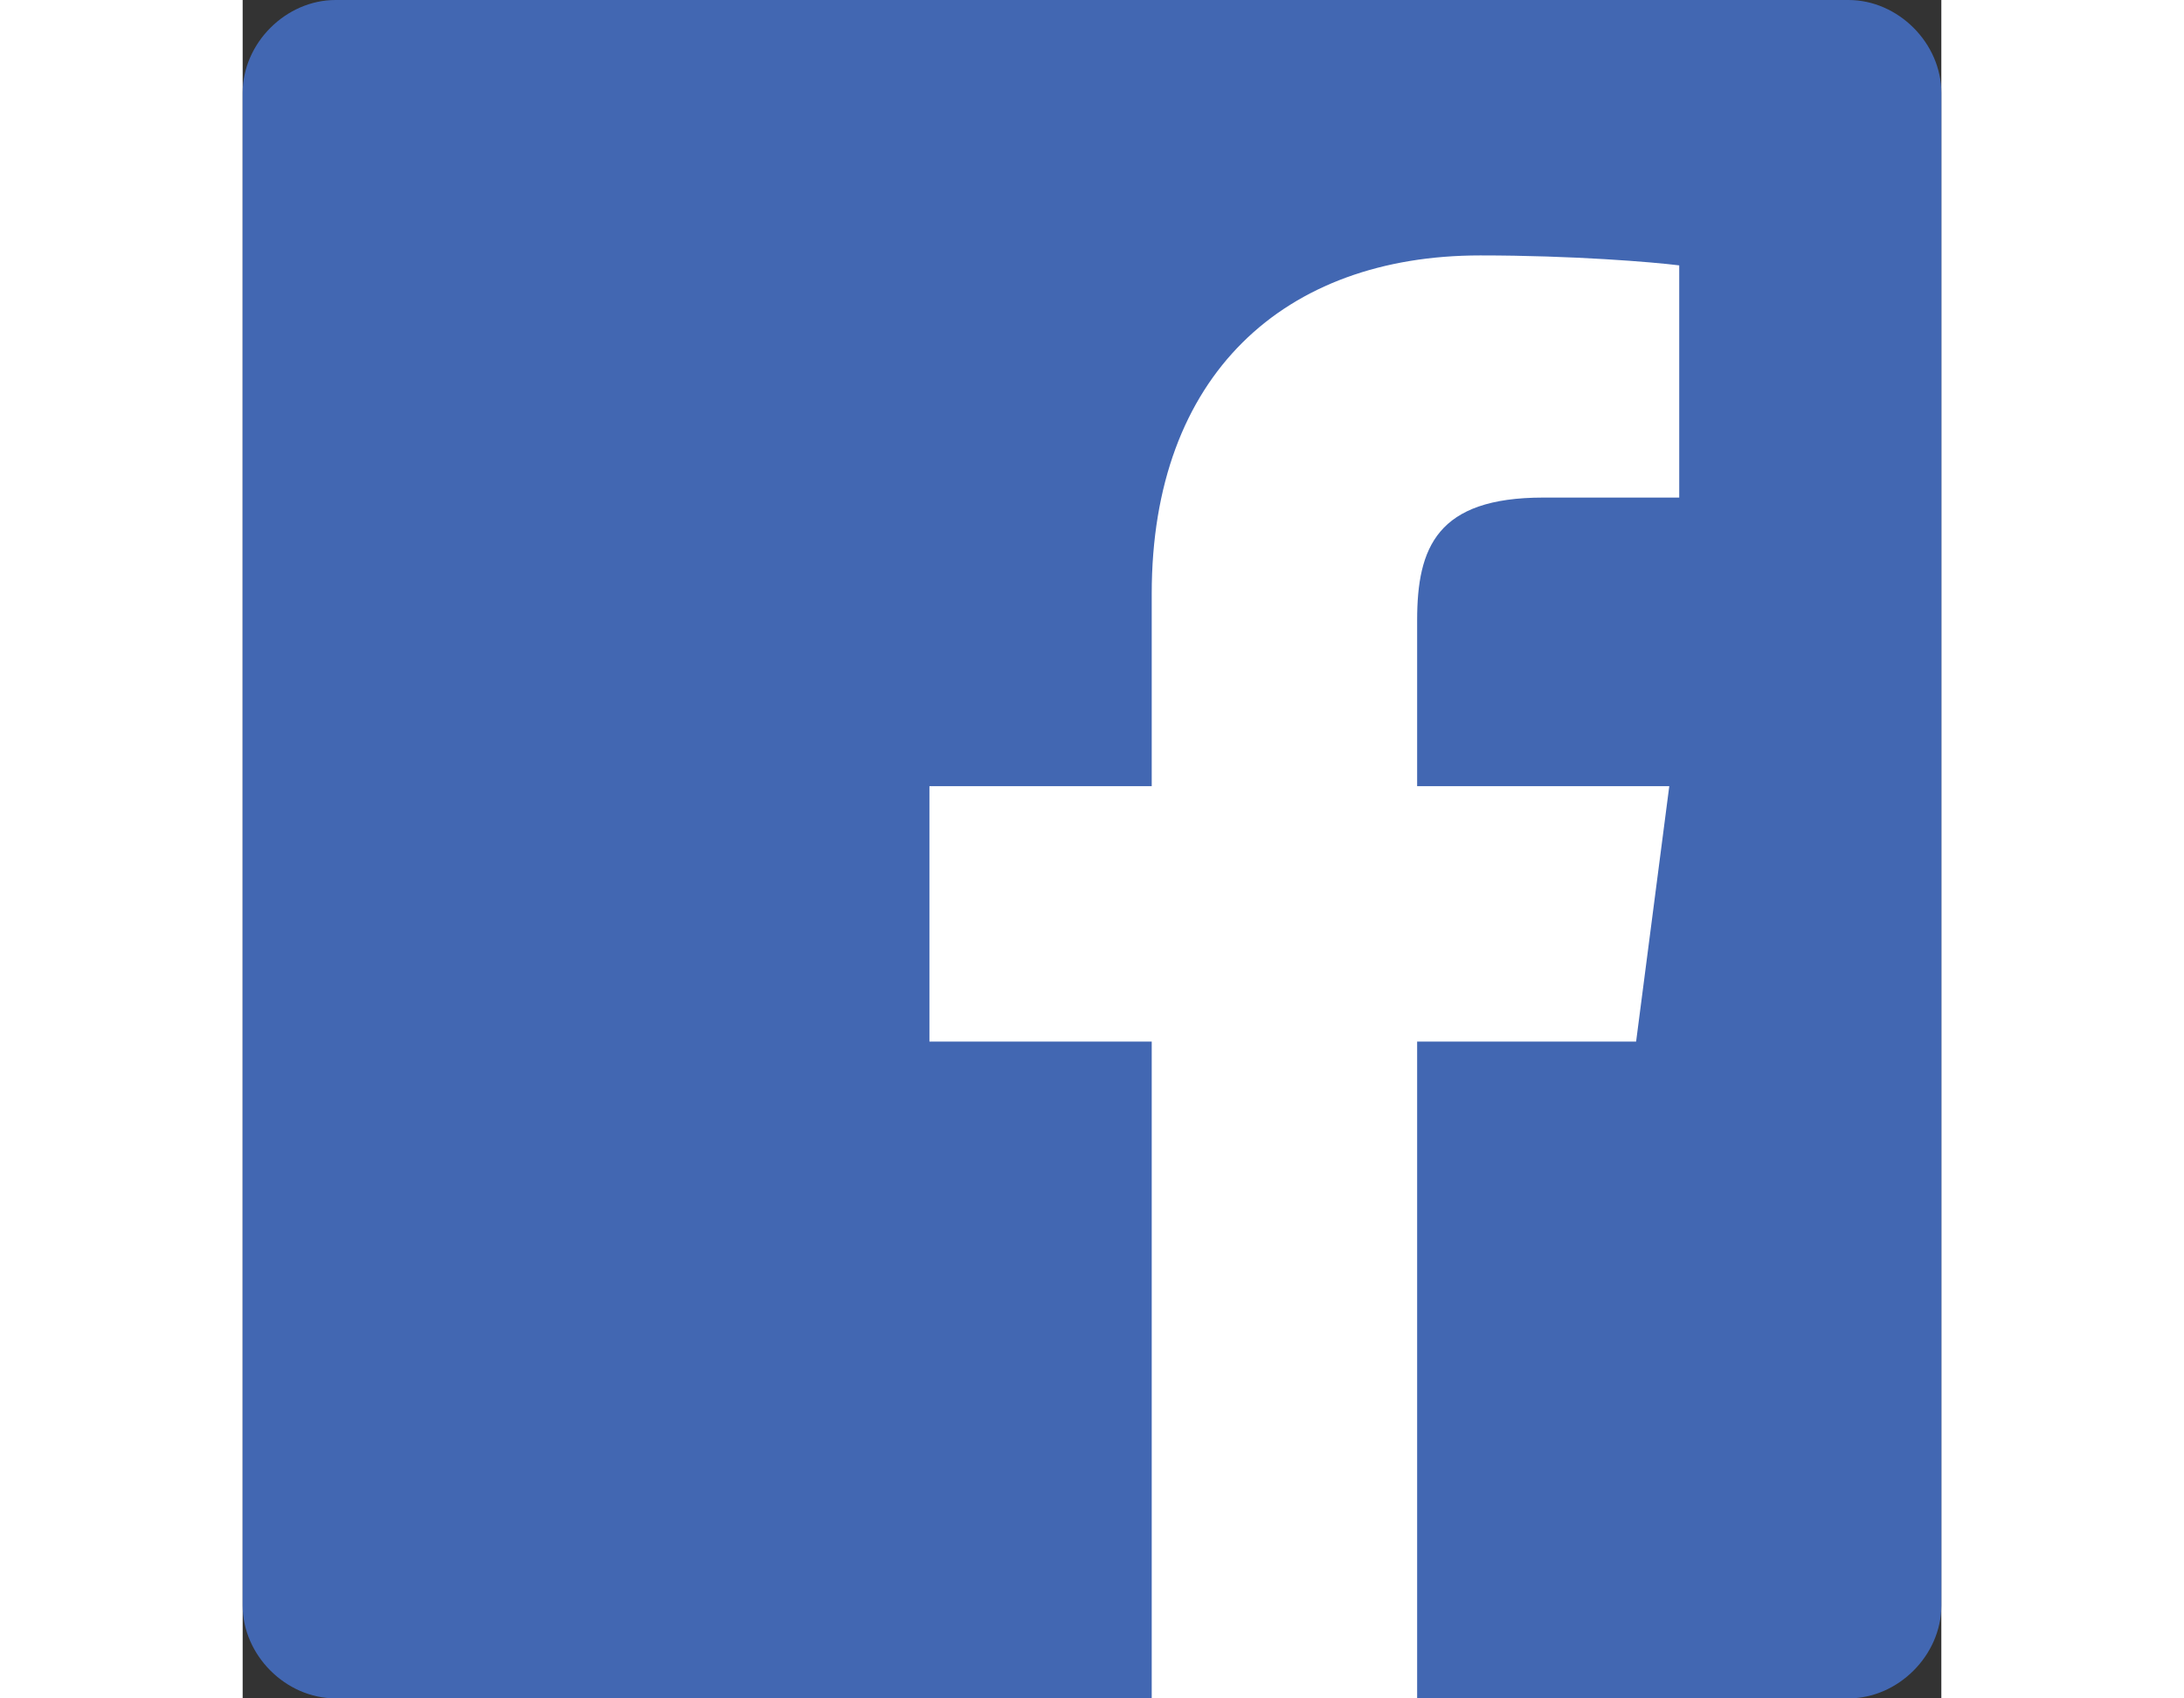 <svg viewBox="0 0 512 512" style="height: 35px;width: 45px;vertical-align: middle;" xmlns="http://www.w3.org/2000/svg"><rect x="0" y="0" width="512" height="512" fill="#333333" stroke="none"/><path d="M484 0H28C13 0 0 13 0 28v456c0 15 13 28 28 28h456c15 0 28-13 28-28V28c0-15-13-28-28-28zm0 0" fill="#4267b2"></path><path d="M354 512V314h66l10-77h-76v-50c0-22 6-37 38-37h41V80c-8-1-32-3-60-3-59 0-99 36-99 102v58h-67v77h67v198zm0 0" fill="#fff"></path></svg>